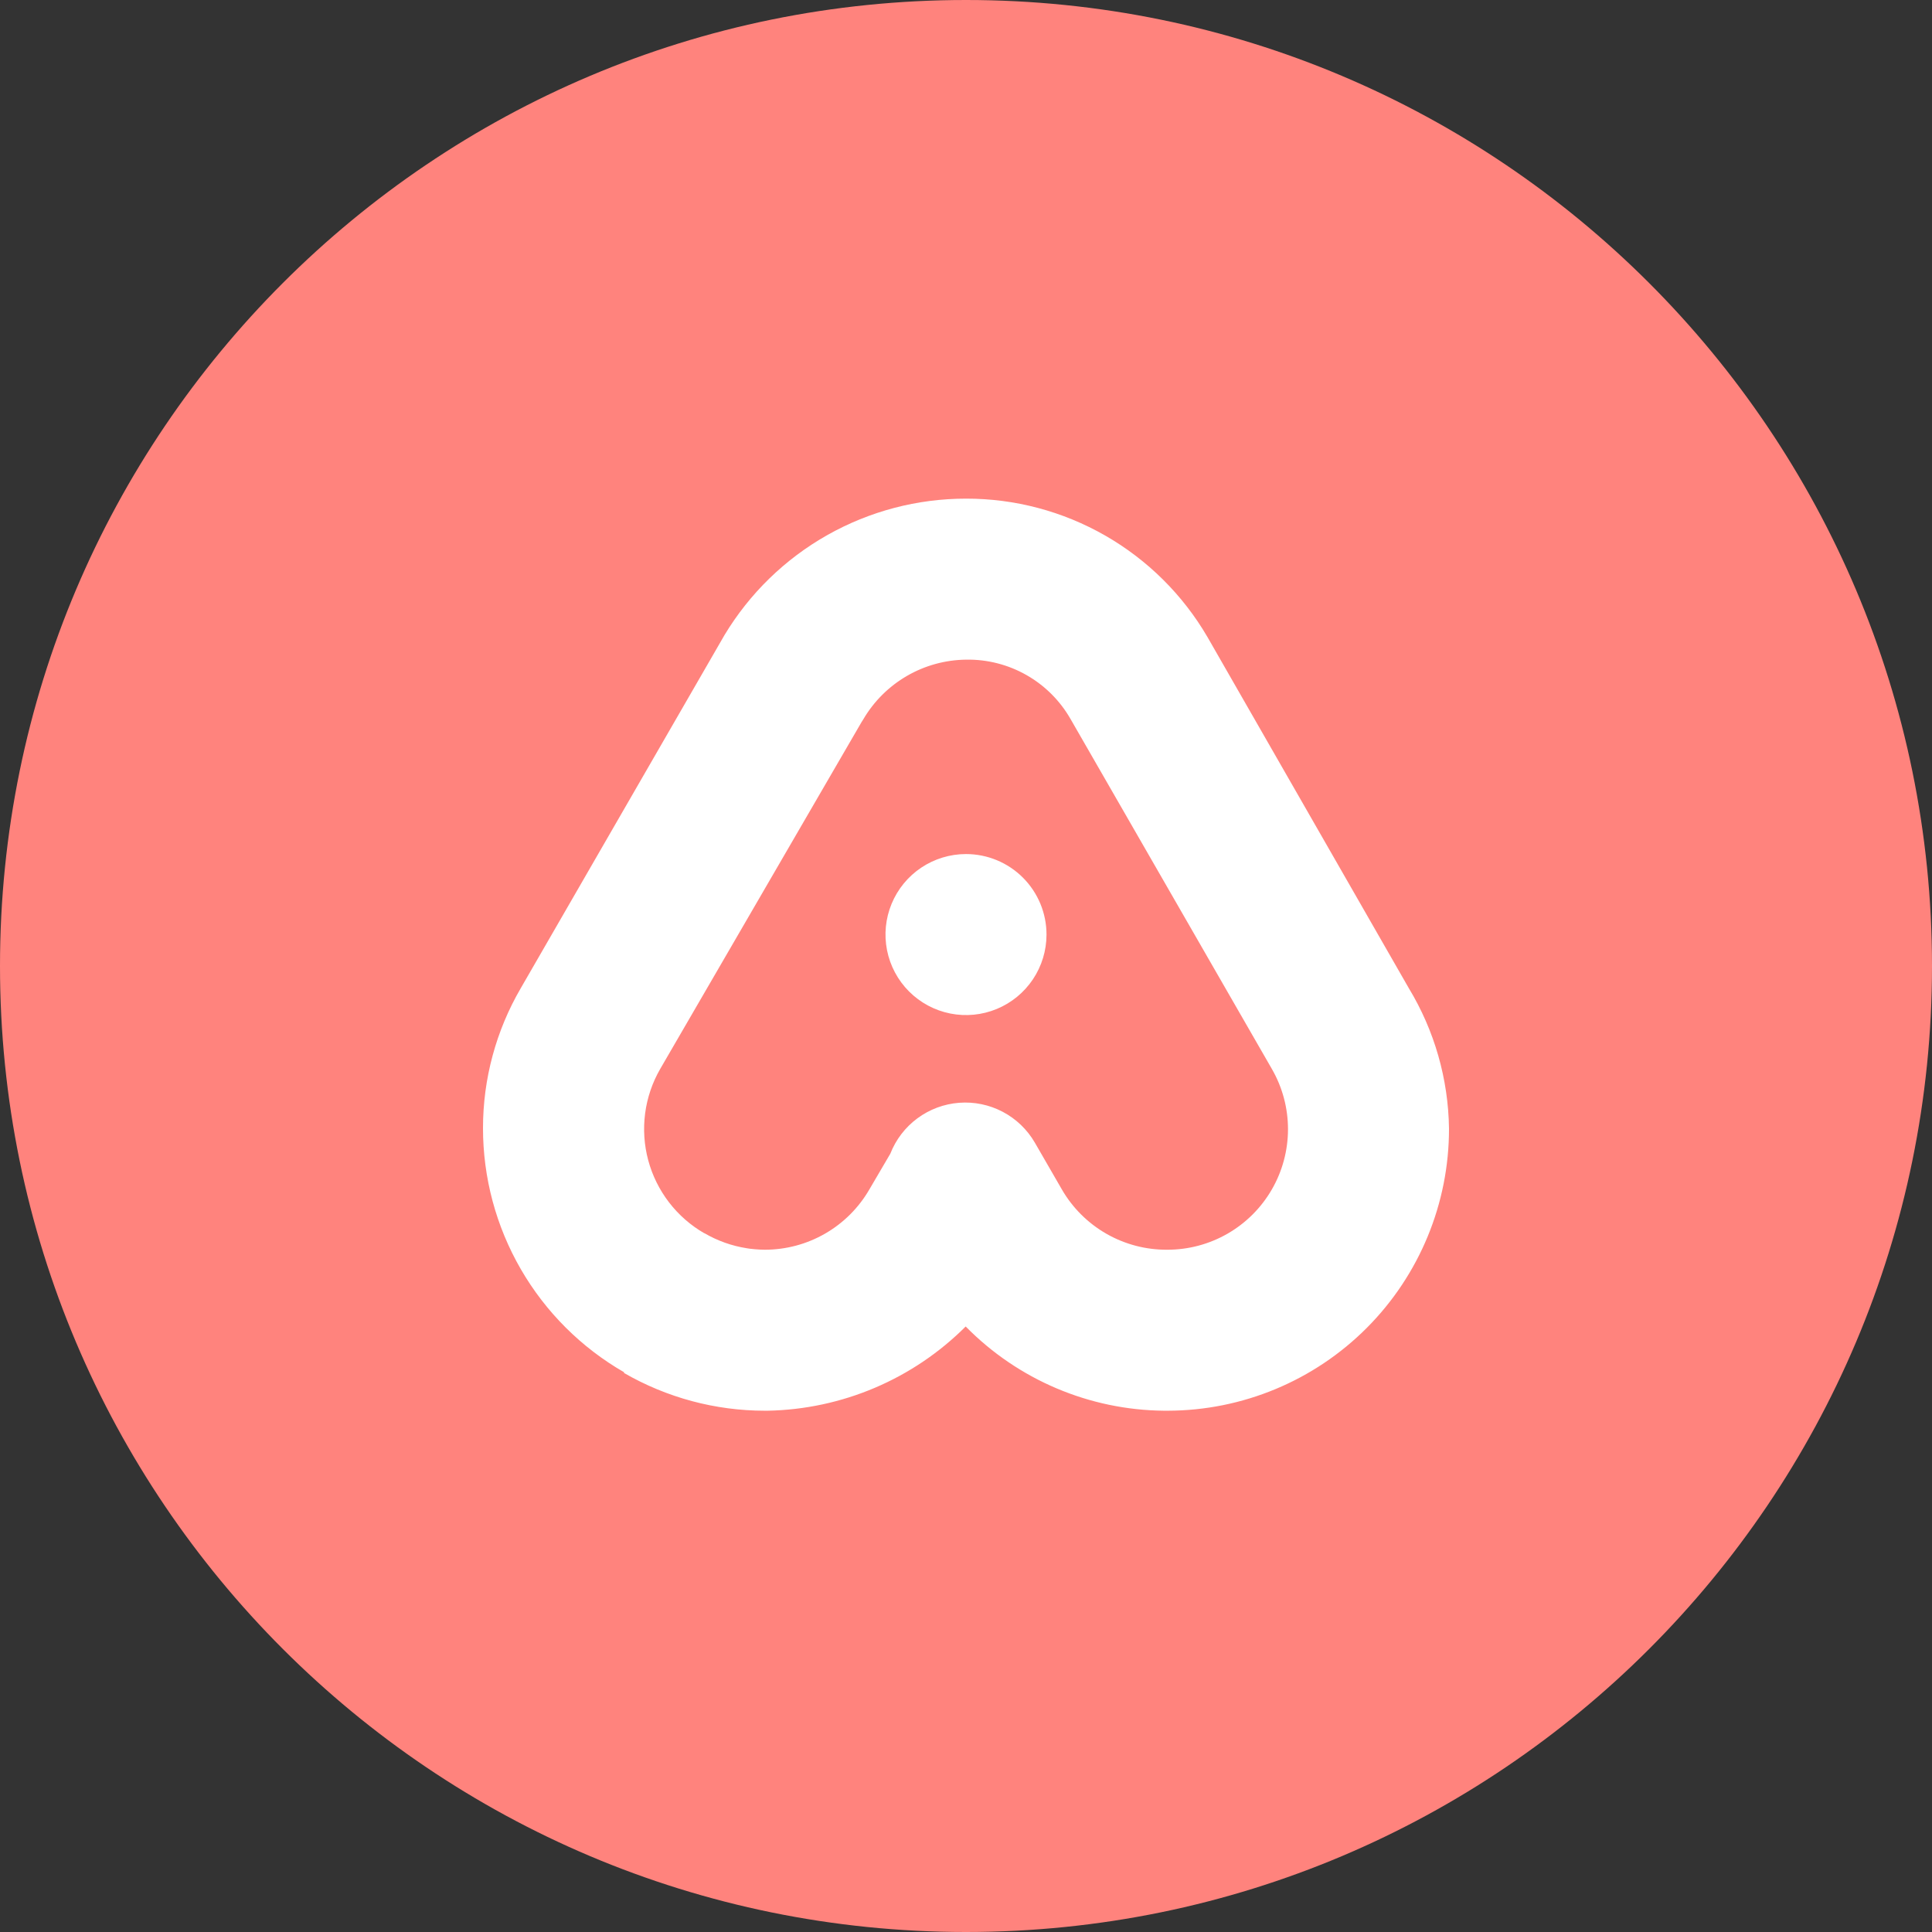 <svg width="1024" height="1024" viewBox="0 0 1024 1024" fill="none" xmlns="http://www.w3.org/2000/svg">
<rect x="0" y="0" width="1024" height="1024" fill="#333333" stroke="none"/>
<g clip-path="url(#clip0_2_1470)">
<path d="M512 1024C794.77 1024 1024 794.77 1024 512C1024 229.23 794.77 0 512 0C229.23 0 0 229.23 0 512C0 794.77 229.23 1024 512 1024Z" fill="#FF837D"/>
<path d="M746.67 523.709L640 337.679C626.96 315.308 608.273 296.754 585.81 283.875C563.346 270.995 537.894 264.241 512 264.289C486.239 264.279 460.913 270.934 438.484 283.606C416.055 296.278 397.285 314.538 384 336.609L276.05 523.709C262.906 546.242 255.987 571.863 256 597.949C255.993 624.196 262.909 649.98 276.048 672.701C289.188 695.421 308.088 714.275 330.84 727.359L330.67 727.659C353.368 740.782 379.121 747.697 405.34 747.709H406.83C446.287 746.973 483.923 730.972 511.83 703.069C539.582 731.304 577.412 747.361 617 747.709H618.92C658.52 747.643 696.471 731.851 724.428 703.805C752.386 675.76 768.058 637.759 768 598.159C767.653 571.885 760.288 546.181 746.67 523.709ZM618.67 662.379C607.357 662.461 596.225 659.543 586.407 653.922C576.589 648.3 568.436 640.177 562.78 630.379L548.49 605.629C544.466 598.687 538.565 593.021 531.465 589.283C524.364 585.545 516.354 583.886 508.353 584.497C500.352 585.108 492.686 587.964 486.236 592.737C479.786 597.51 474.813 604.007 471.89 611.479L460.81 630.379C455.189 640.115 447.103 648.198 437.365 653.816C427.628 659.434 416.582 662.387 405.34 662.379C403.58 662.379 401.84 662.259 400.11 662.119C399.2 662.039 398.28 661.949 397.37 661.839C396.85 661.779 396.37 661.679 395.82 661.599C387.891 660.365 380.266 657.652 373.34 653.599V653.679C366.079 649.5 359.713 643.93 354.605 637.288C349.498 630.647 345.75 623.064 343.575 614.973C341.4 606.882 340.841 598.442 341.929 590.135C343.018 581.828 345.733 573.816 349.92 566.559L456.53 382.909L457.6 381.199C463.183 371.699 471.124 363.801 480.654 358.271C490.185 352.74 500.982 349.763 512 349.629C523.229 349.423 534.307 352.246 544.068 357.801C553.829 363.357 561.913 371.439 567.47 381.199L674.13 566.589C679.732 576.311 682.676 587.336 682.664 598.557C682.652 609.777 679.685 620.796 674.063 630.506C668.44 640.216 660.359 648.274 650.634 653.869C640.908 659.464 629.88 662.399 618.66 662.379H618.67ZM554.67 495.379C554.662 503.817 552.153 512.063 547.459 519.075C542.766 526.086 536.099 531.549 528.301 534.773C520.504 537.996 511.926 538.835 503.651 537.185C495.376 535.534 487.777 531.466 481.814 525.497C475.85 519.528 471.79 511.925 470.147 503.649C468.504 495.373 469.351 486.796 472.582 479.001C475.813 471.206 481.282 464.545 488.298 459.858C495.314 455.171 503.562 452.669 512 452.669C523.315 452.669 534.167 457.164 542.169 465.164C550.171 473.164 554.667 484.014 554.67 495.329V495.379Z" fill="white"/>
</g>
<defs>
<clipPath id="clip0_2_1470">
<rect width="1024" height="1024" fill="white"/>
</clipPath>
</defs>
</svg>
